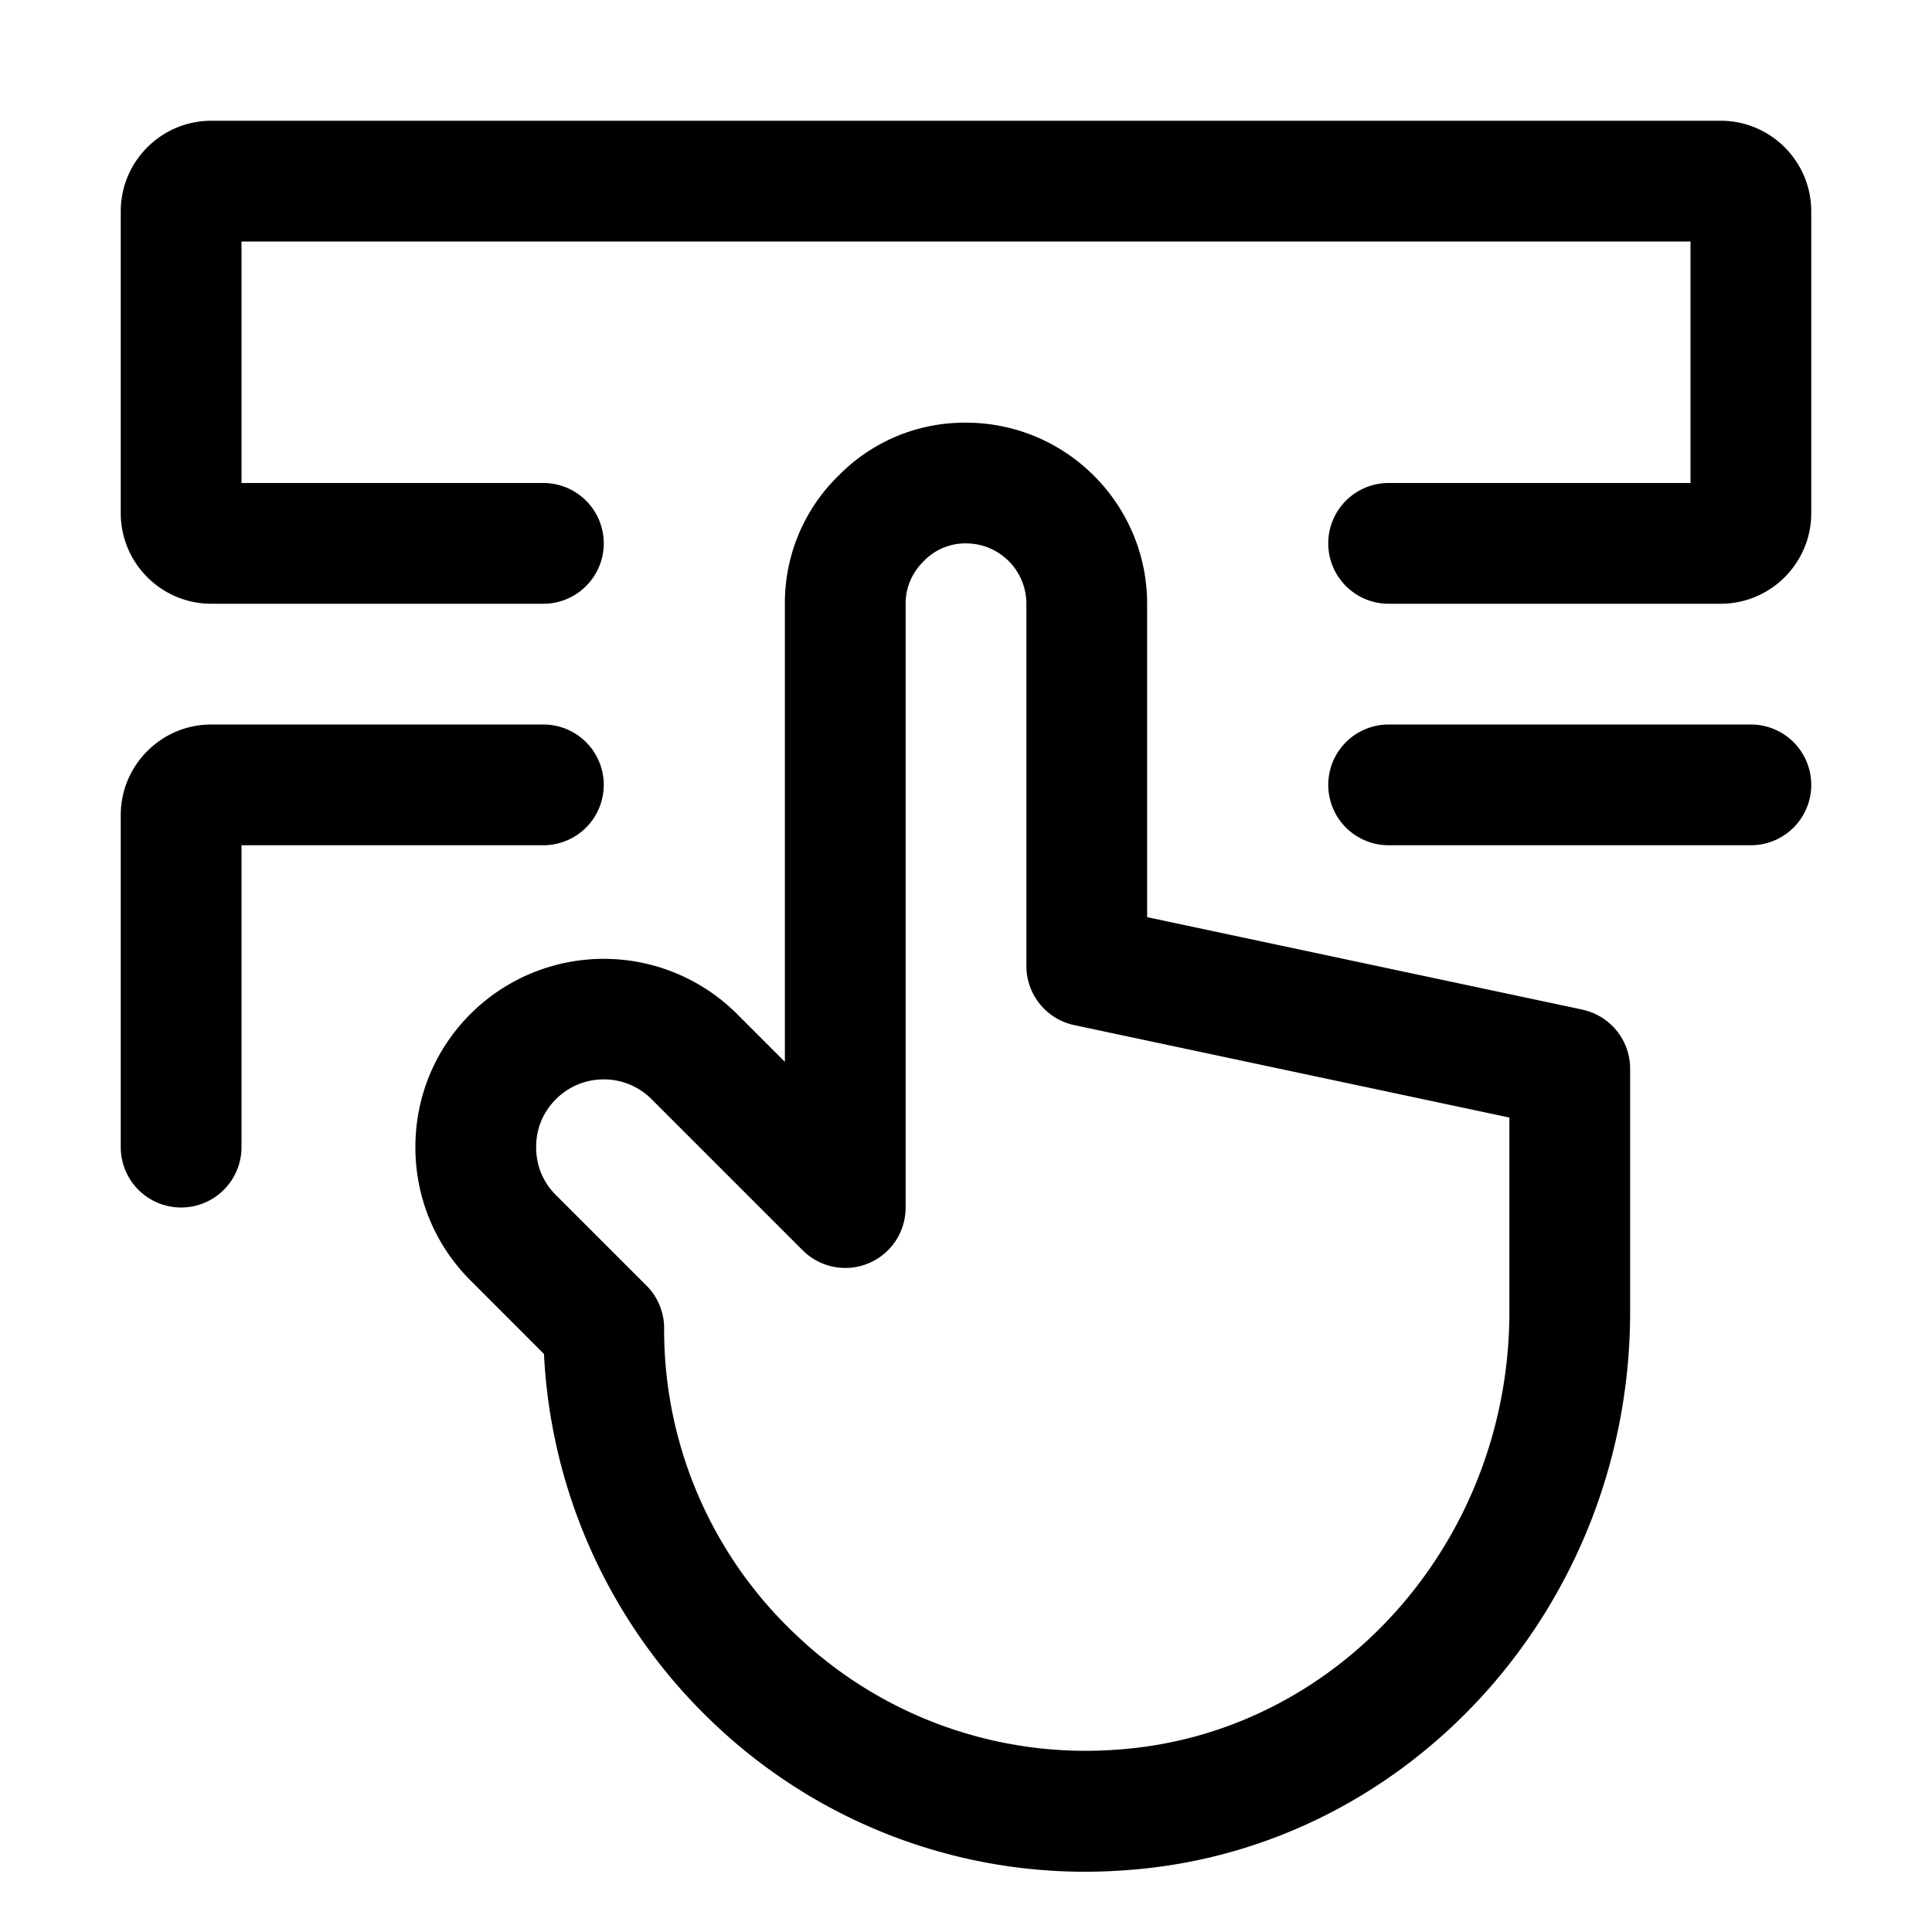 <svg xmlns="http://www.w3.org/2000/svg" viewBox="0 0 32 32">
  <path d="M26.208 16.722 19 15.191v-5.19c0-1.654-1.346-3-3-3a2.92 2.92 0 0 0-2.107.873A2.941 2.941 0 0 0 13 10.001v7.586l-.793-.793a3.125 3.125 0 0 0-4.414 0c-.589.589-.913 1.372-.913 2.207s.324 1.618.913 2.207l1.217 1.218a9.037 9.037 0 0 0 2.835 6.139 8.914 8.914 0 0 0 6.749 2.415c4.714-.3 8.406-4.362 8.406-9.248v-4.03a1 1 0 0 0-.792-.979ZM25 21.73c0 3.833-2.87 7.019-6.534 7.252a6.948 6.948 0 0 1-5.254-1.878A6.931 6.931 0 0 1 11 22a.996.996 0 0 0-.293-.707l-1.5-1.5c-.271-.271-.327-.58-.327-.793s.057-.522.327-.793c.213-.213.494-.329.793-.329s.58.116.793.329l2.5 2.5A.999.999 0 0 0 15 20V10c0-.267.103-.514.307-.713A.958.958 0 0 1 16 9a1 1 0 0 1 1 1v6c0 .472.33.88.792.979L25 18.51v3.221ZM30 3.5v5c0 .827-.673 1.5-1.5 1.5H23a1 1 0 1 1 0-2h5V4H4v4h5a1 1 0 1 1 0 2H3.5C2.673 10 2 9.327 2 8.5v-5C2 2.673 2.673 2 3.5 2h25c.827 0 1.5.673 1.5 1.5Zm0 9.5a1 1 0 0 1-1 1h-6a1 1 0 1 1 0-2h6a1 1 0 0 1 1 1ZM9 14H4v5a1 1 0 1 1-2 0v-5.5c0-.827.673-1.5 1.5-1.5H9a1 1 0 1 1 0 2Z"/>
</svg>

